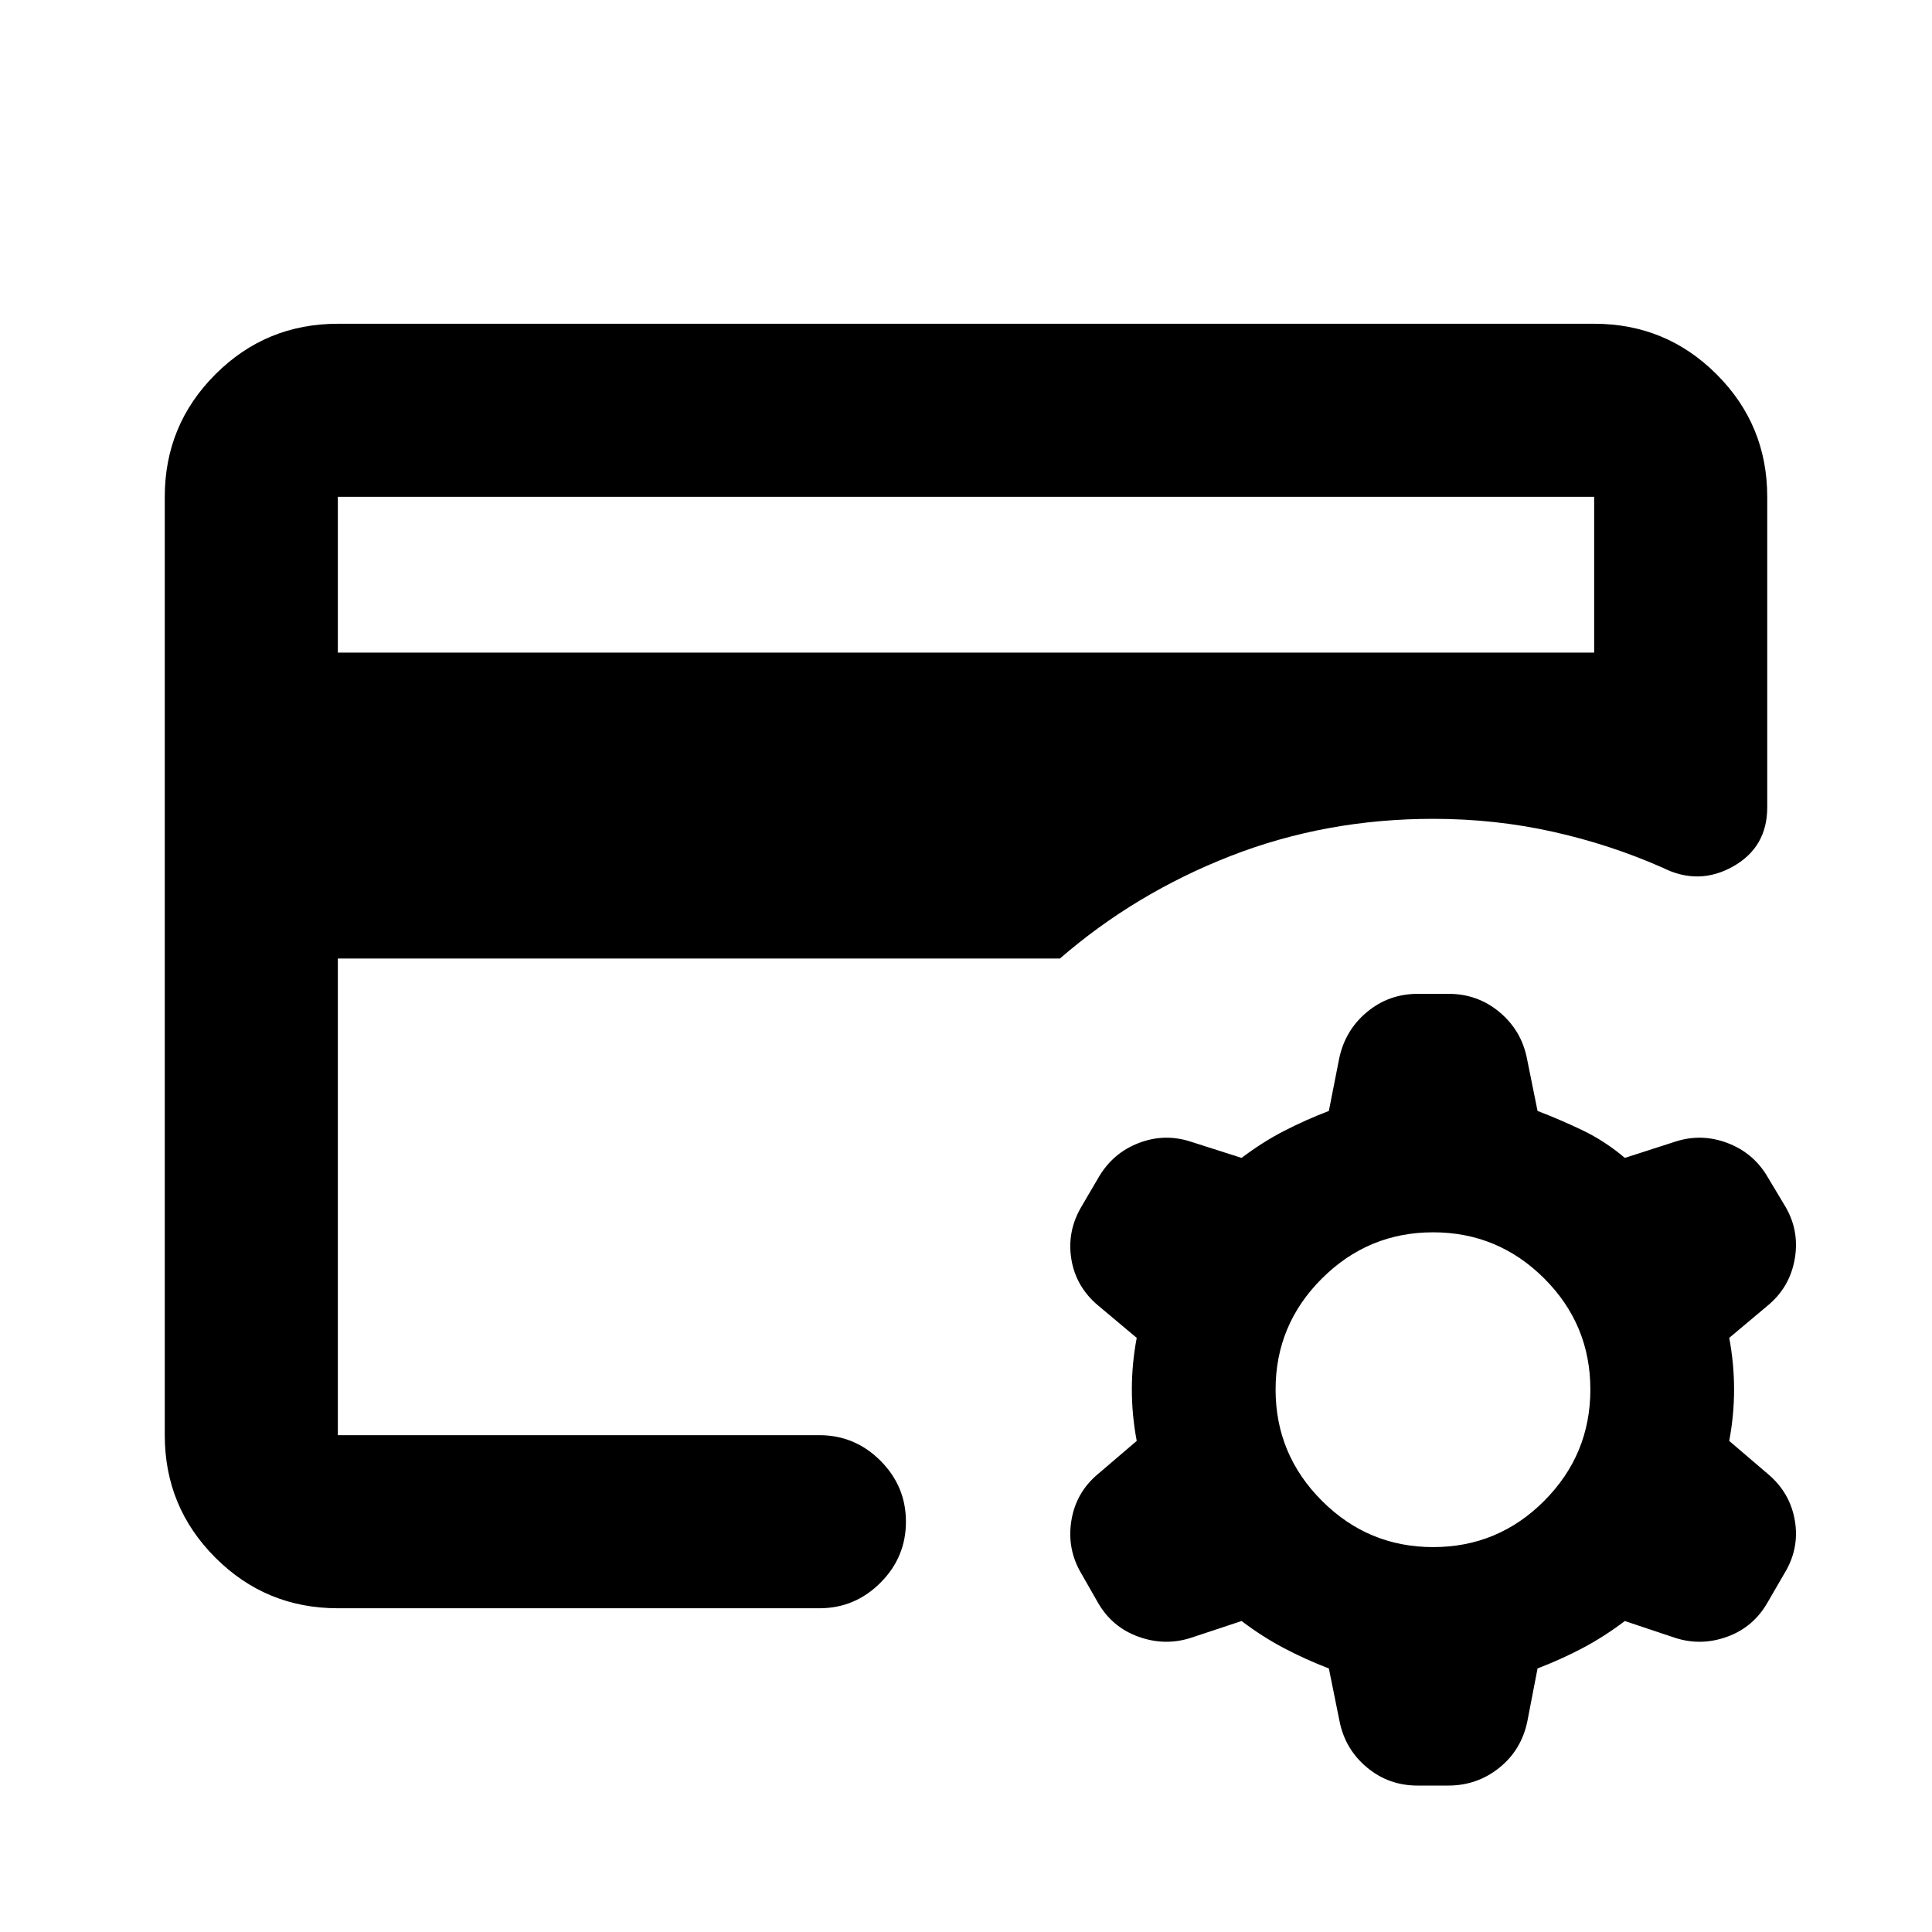 <svg xmlns="http://www.w3.org/2000/svg" height="24" viewBox="0 -960 960 960" width="24"><path d="m616.93-154.52-25.38 8.41q-12.88 4.09-25.95-.65-13.08-4.74-20.06-16.94l-8.01-14.03q-7.44-12.27-5.2-26.51 2.24-14.24 13.45-23.5l19.05-16.28q-2.42-12.8-2.42-25.6t2.42-25.6l-19.05-15.98q-11.21-9.34-13.45-23.23-2.24-13.9 5.24-26.35l8.47-14.46q7.04-11.88 19.72-16.77 12.67-4.9 25.55-.82l25.62 8.18q10.29-7.78 20.94-13.3 10.65-5.51 22.43-10.03l5.1-25.88q2.9-14.14 13.79-23.23 10.89-9.08 25.35-9.08h15.22q14.47 0 25.35 9.1 10.89 9.11 13.63 23.05l5.26 26.04q11.78 4.52 22.68 9.78 10.91 5.27 20.69 13.55l25.39-8.18q12.87-4.08 25.71.82 12.84 4.89 19.81 16.77l8.22 13.72q7.72 12.34 5.36 26.7-2.36 14.37-13.58 23.62l-19.04 15.98q2.41 12.8 2.41 25.6t-2.41 25.6l19.04 16.28q11.22 9.34 13.58 23.36 2.36 14.01-5.36 26.47l-8.24 14.21q-6.98 12.2-19.92 16.94-12.95 4.74-25.82.65l-25.15-8.41q-10.28 7.78-20.94 13.41-10.65 5.63-22.43 10.15l-5.09 26.36q-2.94 14.16-13.93 23t-25.43 8.84h-15.18q-14.43 0-25.26-9.11-10.82-9.1-13.54-23.04l-5.27-26.05q-11.78-4.52-22.43-10.15-10.65-5.63-20.94-13.41Zm95.2-36.74q32.3 0 55.21-23 22.9-23.01 22.9-55.31t-22.95-55.2q-22.96-22.9-55.19-22.9t-55.25 22.95q-23.02 22.95-23.02 55.18 0 32.24 23 55.26 23 23.02 55.3 23.02Zm-544.26-55.61v-306.26V-541.3v-171.83 466.26Zm0-388.85h624.26v-77.41H167.87v77.41Zm0 474.85q-35.72 0-60.86-25.14t-25.14-60.86v-466.26q0-35.72 25.14-60.86t60.86-25.14h624.26q35.72 0 60.86 25.14t25.14 60.86v154.26q0 19.86-17.02 29.43t-34.91.61q-26-11.52-54.69-17.91-28.69-6.39-59.36-6.39-53.41 0-100.73 18.48-47.31 18.48-84.75 50.93h-358.8v236.85h239.28q17.65 0 30.33 12.67 12.67 12.68 12.67 30.33t-12.67 30.33q-12.68 12.67-30.33 12.67H167.87Z"/></svg>